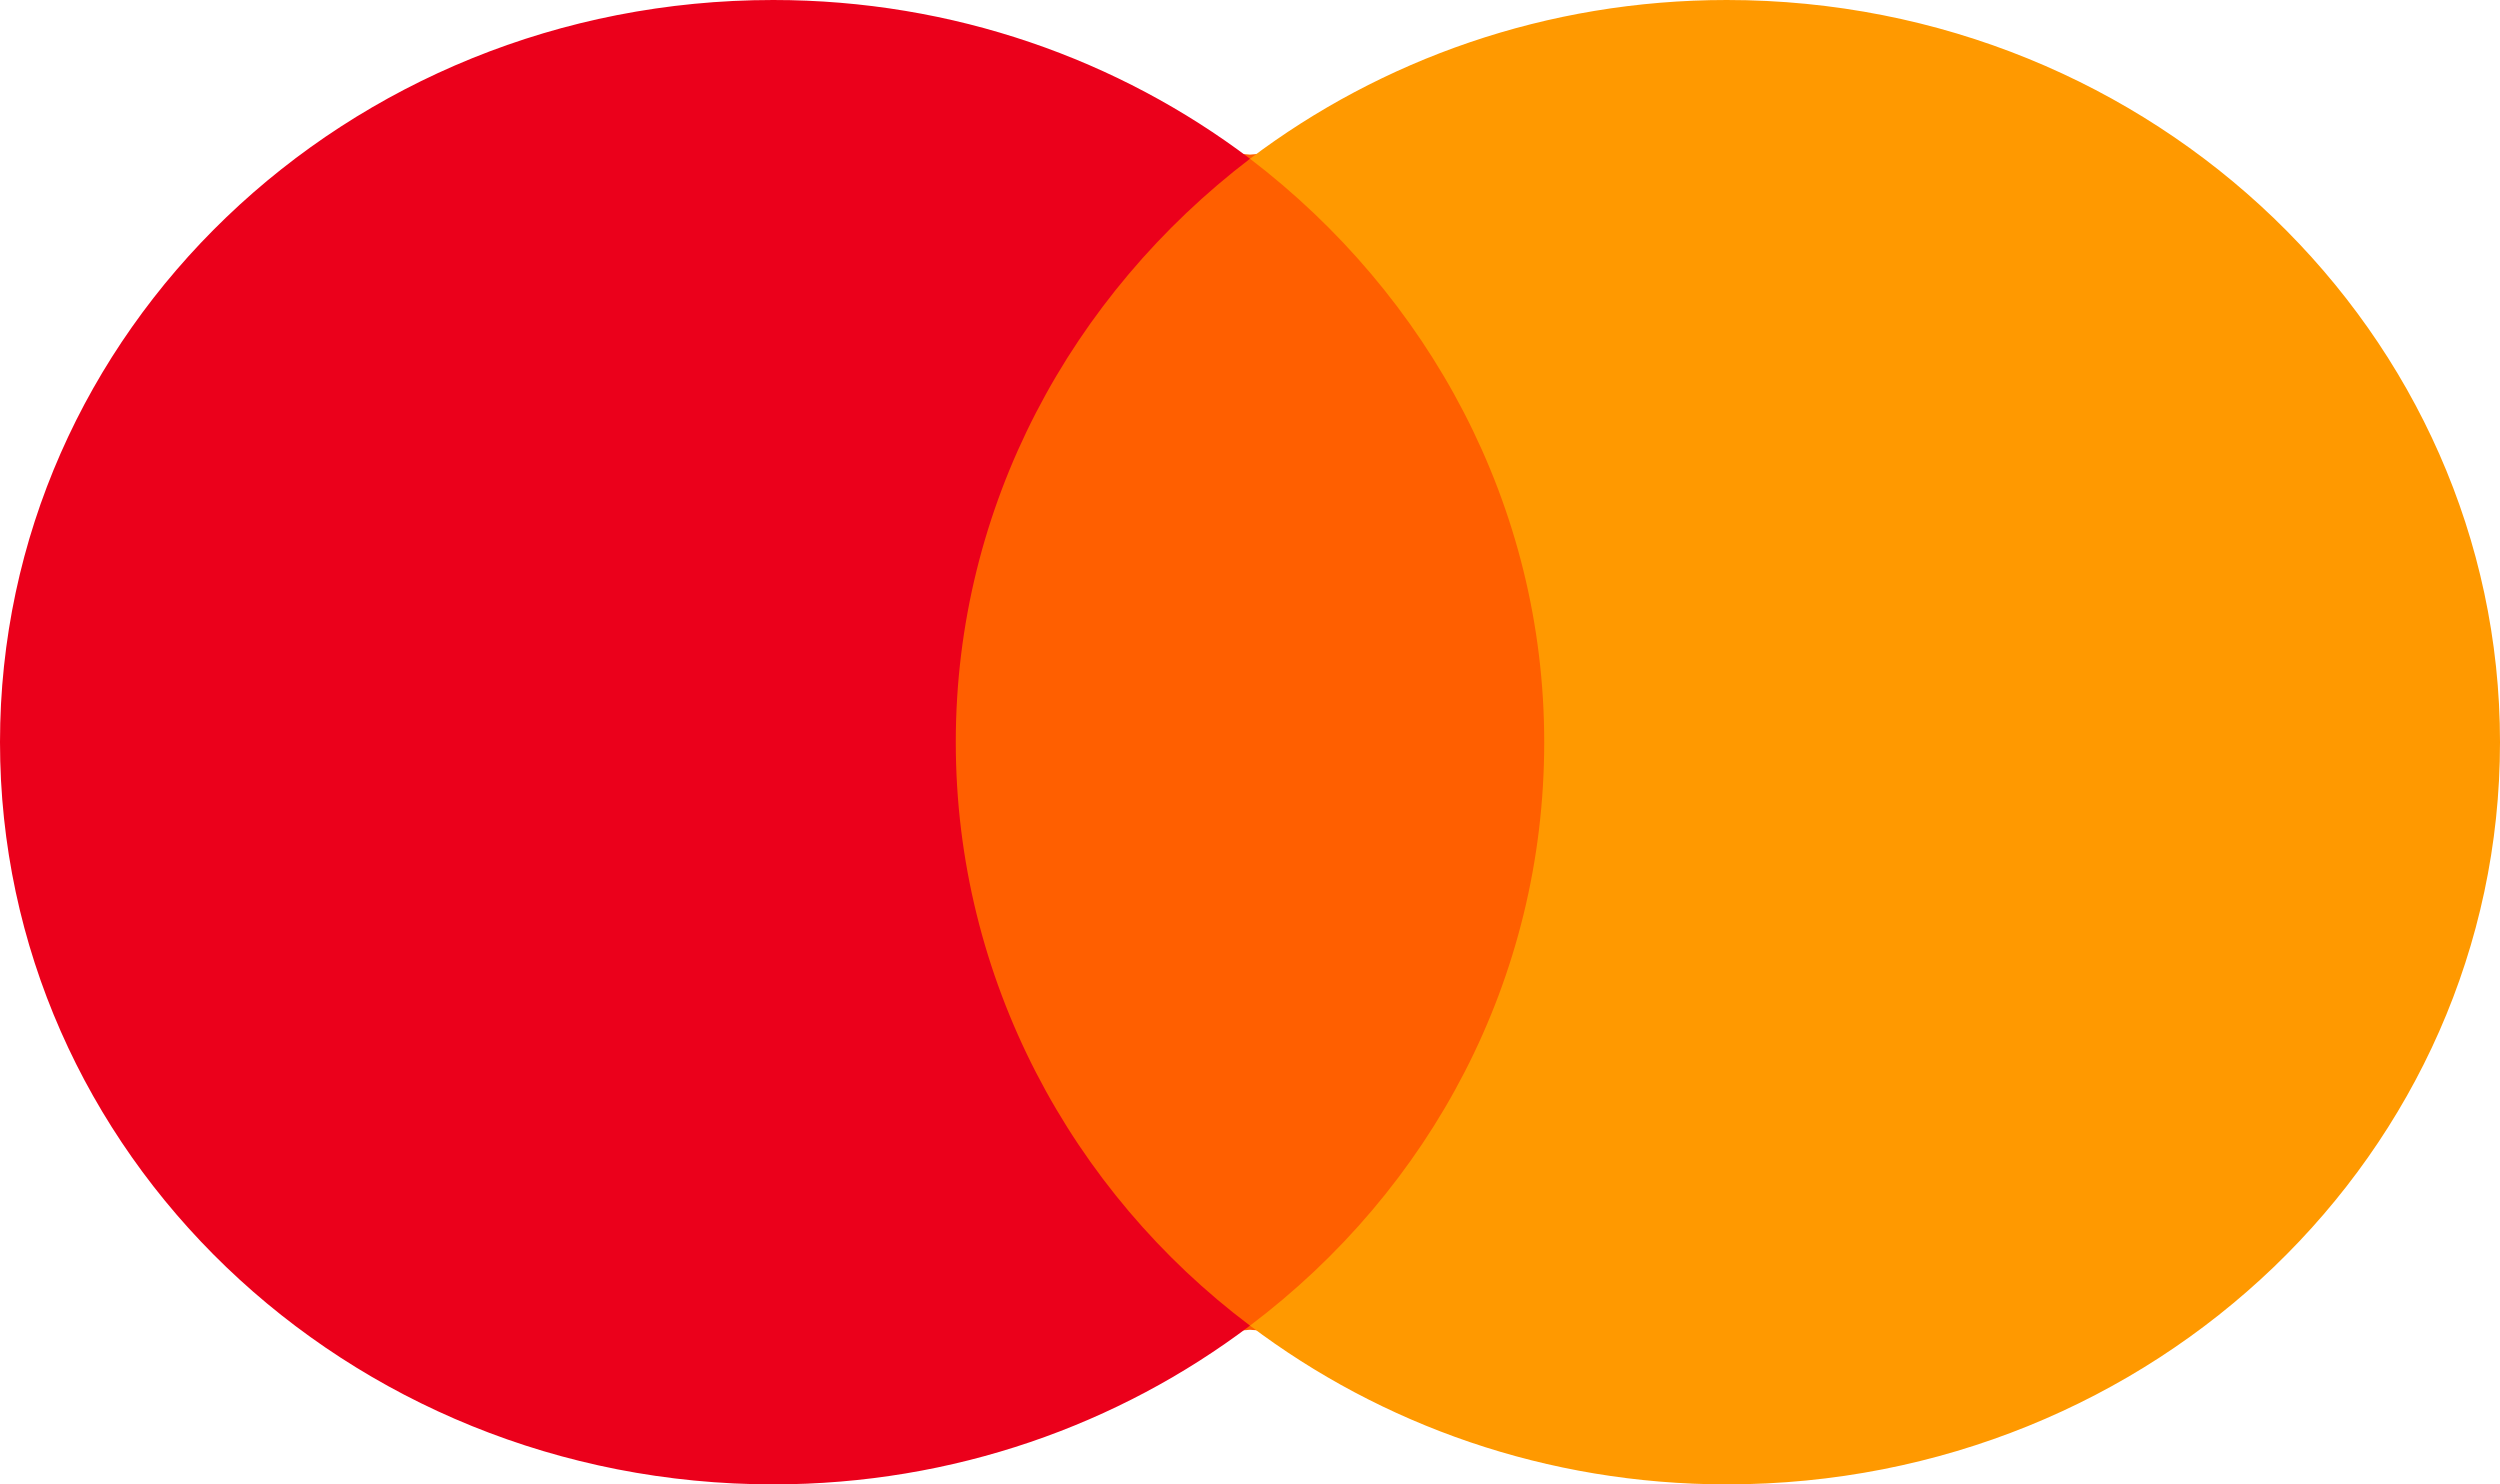 <svg width="32" height="19" viewBox="0 0 32 19" fill="none" xmlns="http://www.w3.org/2000/svg">
<path d="M20.8 17.417V1.583L16 1.979L11.2 1.583V17.417L16 17.021L20.8 17.417Z" fill="#FF5F00"/>
<path d="M12.234 9.5C12.234 6.465 13.718 3.774 16 2.032C14.323 0.765 12.206 0 9.897 0C4.426 0 0 4.249 0 9.5C0 14.751 4.426 19 9.897 19C12.206 19 14.323 18.235 16 16.968C13.718 15.253 12.234 12.535 12.234 9.5Z" fill="#EB001B"/>
<path d="M32 9.5C32 14.751 27.574 19 22.103 19C19.794 19 17.677 18.235 16 16.968C18.309 15.226 19.766 12.535 19.766 9.5C19.766 6.465 18.282 3.774 16 2.032C17.677 0.765 19.794 0 22.103 0C27.574 0 32 4.275 32 9.5Z" fill="#FF9900"/>
</svg>
